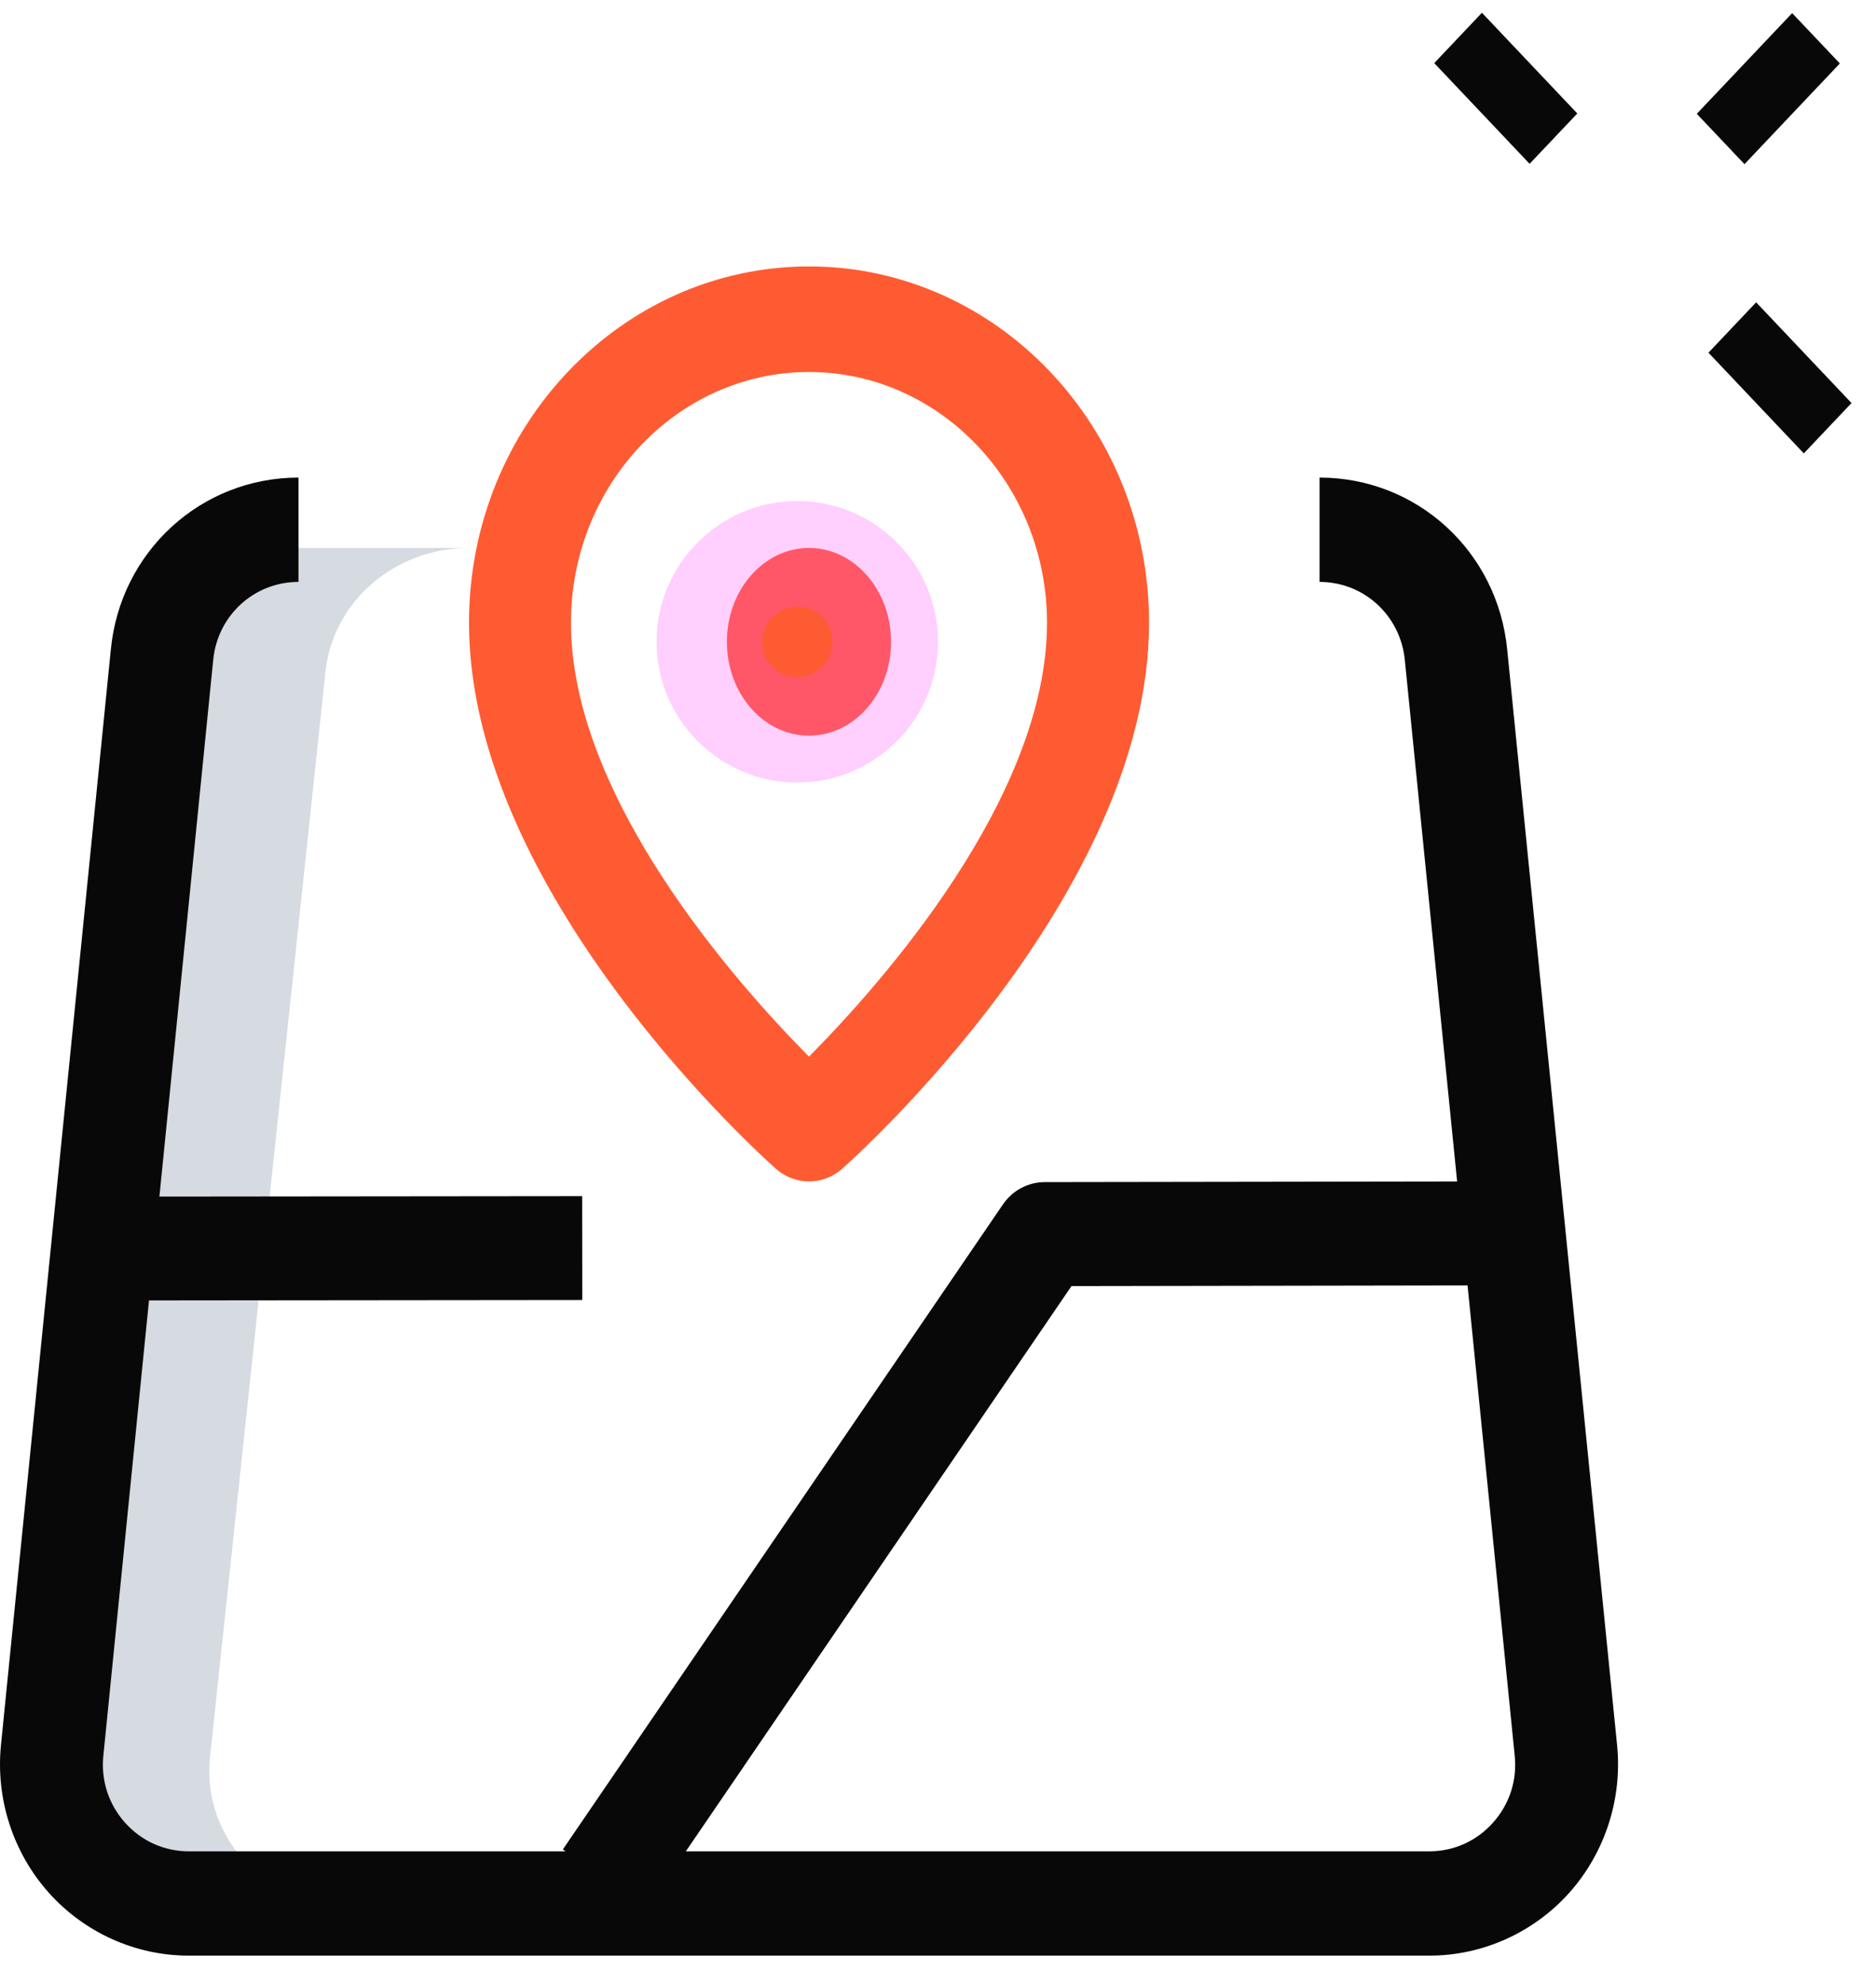 <?xml version="1.0" encoding="utf-8"?>
<svg width="52px" height="55px" viewBox="0 0 82 86" version="1.1" xmlns:xlink="http://www.w3.org/1999/xlink" xmlns="http://www.w3.org/2000/svg">
  <g id="location">
    <g id="Group" transform="translate(61.5 0)">
      <path d="M0.164 0.082L3.194 0L3.03 6.06L0 6.141L0.164 0.082Z" transform="matrix(0.707 -0.707 0.707 0.707 1.017 2.45)" id="Path" fill="#080808" stroke="none" />
      <path d="M0.164 0.082L3.194 0L3.03 6.06L0 6.141L0.164 0.082Z" transform="matrix(0.707 -0.707 0.707 0.707 13.003 15.101)" id="Path" fill="#080808" stroke="none" />
      <path d="M0.082 0.164L6.141 0L6.06 3.03L0 3.194L0.082 0.164Z" transform="matrix(0.707 -0.707 0.707 0.707 12.493 4.549)" id="Path" fill="#080808" stroke="none" />
    </g>
    <path d="M3.587 8.2C5.569 8.2 7.175 6.364 7.175 4.1C7.175 1.836 5.569 0 3.587 0C1.606 0 0 1.836 0 4.1C0 6.364 1.606 8.2 3.587 8.2Z" transform="translate(31.773 23.575)" id="Oval" fill="#FF5B32" stroke="none" />
    <path d="M7.129 52.828L12.174 5.418C12.49 2.348 15.202 0 18.45 0L11.354 0C8.106 0 5.394 2.348 5.079 5.418L0.033 52.828C-0.346 56.38 2.587 59.45 6.309 59.45L13.404 59.45C9.683 59.45 6.75 56.38 7.129 52.828Z" transform="translate(2.051 23.575)" id="Path" fill="#D5DBE1" stroke="none" />
    <path d="M14.863 39.975C14.345 39.975 13.828 39.791 13.415 39.422C12.865 38.936 0 27.414 0 15.569C0 6.983 6.667 0 14.863 0C23.058 0 29.725 6.983 29.725 15.569C29.725 27.417 16.86 38.939 16.31 39.422C15.897 39.791 15.38 39.975 14.863 39.975L14.863 39.975ZM14.861 4.612C9.124 4.612 4.457 9.526 4.457 15.569C4.457 23.201 11.698 31.331 14.861 34.523C18.023 31.334 25.265 23.201 25.265 15.569C25.265 9.526 20.598 4.612 14.861 4.612Z" transform="translate(20.5 11.275)" id="Shape" fill="#FF5B32" stroke="none" />
    <path d="M6.15 12.3C2.758 12.3 0 9.542 0 6.15C0 2.758 2.758 0 6.15 0C9.542 0 12.3 2.758 12.3 6.15C12.3 9.542 9.542 12.3 6.15 12.3ZM6.15 4.612C5.304 4.612 4.612 5.301 4.612 6.15C4.612 6.999 5.304 7.688 6.15 7.688C6.996 7.688 7.688 6.999 7.688 6.15C7.688 5.301 6.996 4.612 6.15 4.612Z" transform="translate(28.699 21.525)" id="Shape" fill="#FF4CF7" fill-opacity="0.269" stroke="none" />
    <path d="M62.477 64.575L8.248 64.575C5.921 64.575 3.686 63.569 2.123 61.816C0.564 60.065 -0.192 57.719 0.042 55.377L4.844 7.518C5.255 3.236 8.782 0 13.047 0L13.047 4.558C11.11 4.558 9.505 6.023 9.319 7.971L4.517 55.844C4.409 56.92 4.745 57.956 5.462 58.762C6.185 59.57 7.174 60.017 8.248 60.017L62.477 60.017C63.551 60.017 64.541 59.57 65.263 58.762C65.98 57.956 66.319 56.92 66.208 55.841L61.406 7.977C61.217 6.026 59.616 4.558 57.678 4.558L57.678 0C61.943 0 65.47 3.236 65.881 7.527L70.683 55.377C70.917 57.722 70.158 60.068 68.602 61.819C67.039 63.569 64.805 64.575 62.477 64.575Z" transform="translate(0 20.5)" id="Path" fill="#080808" stroke="none" />
    <path d="M2.04124e-05 9.11754e-05L20.169 0L20.169 4.536L1.74936e-17 4.536L2.04124e-05 9.11754e-05Z" transform="matrix(1 -0.001 0.001 1 5.277 51.914)" id="Path" fill="#080808" stroke="none" />
    <path d="M3.665 31.775L0 29.186L19.234 1.008C19.651 0.397 20.335 0.03 21.064 0.03L40.994 0L41 4.541L22.233 4.572L3.665 31.775Z" transform="translate(24.602 51.25)" id="Path" fill="#080808" stroke="none" />
  </g>
</svg>
